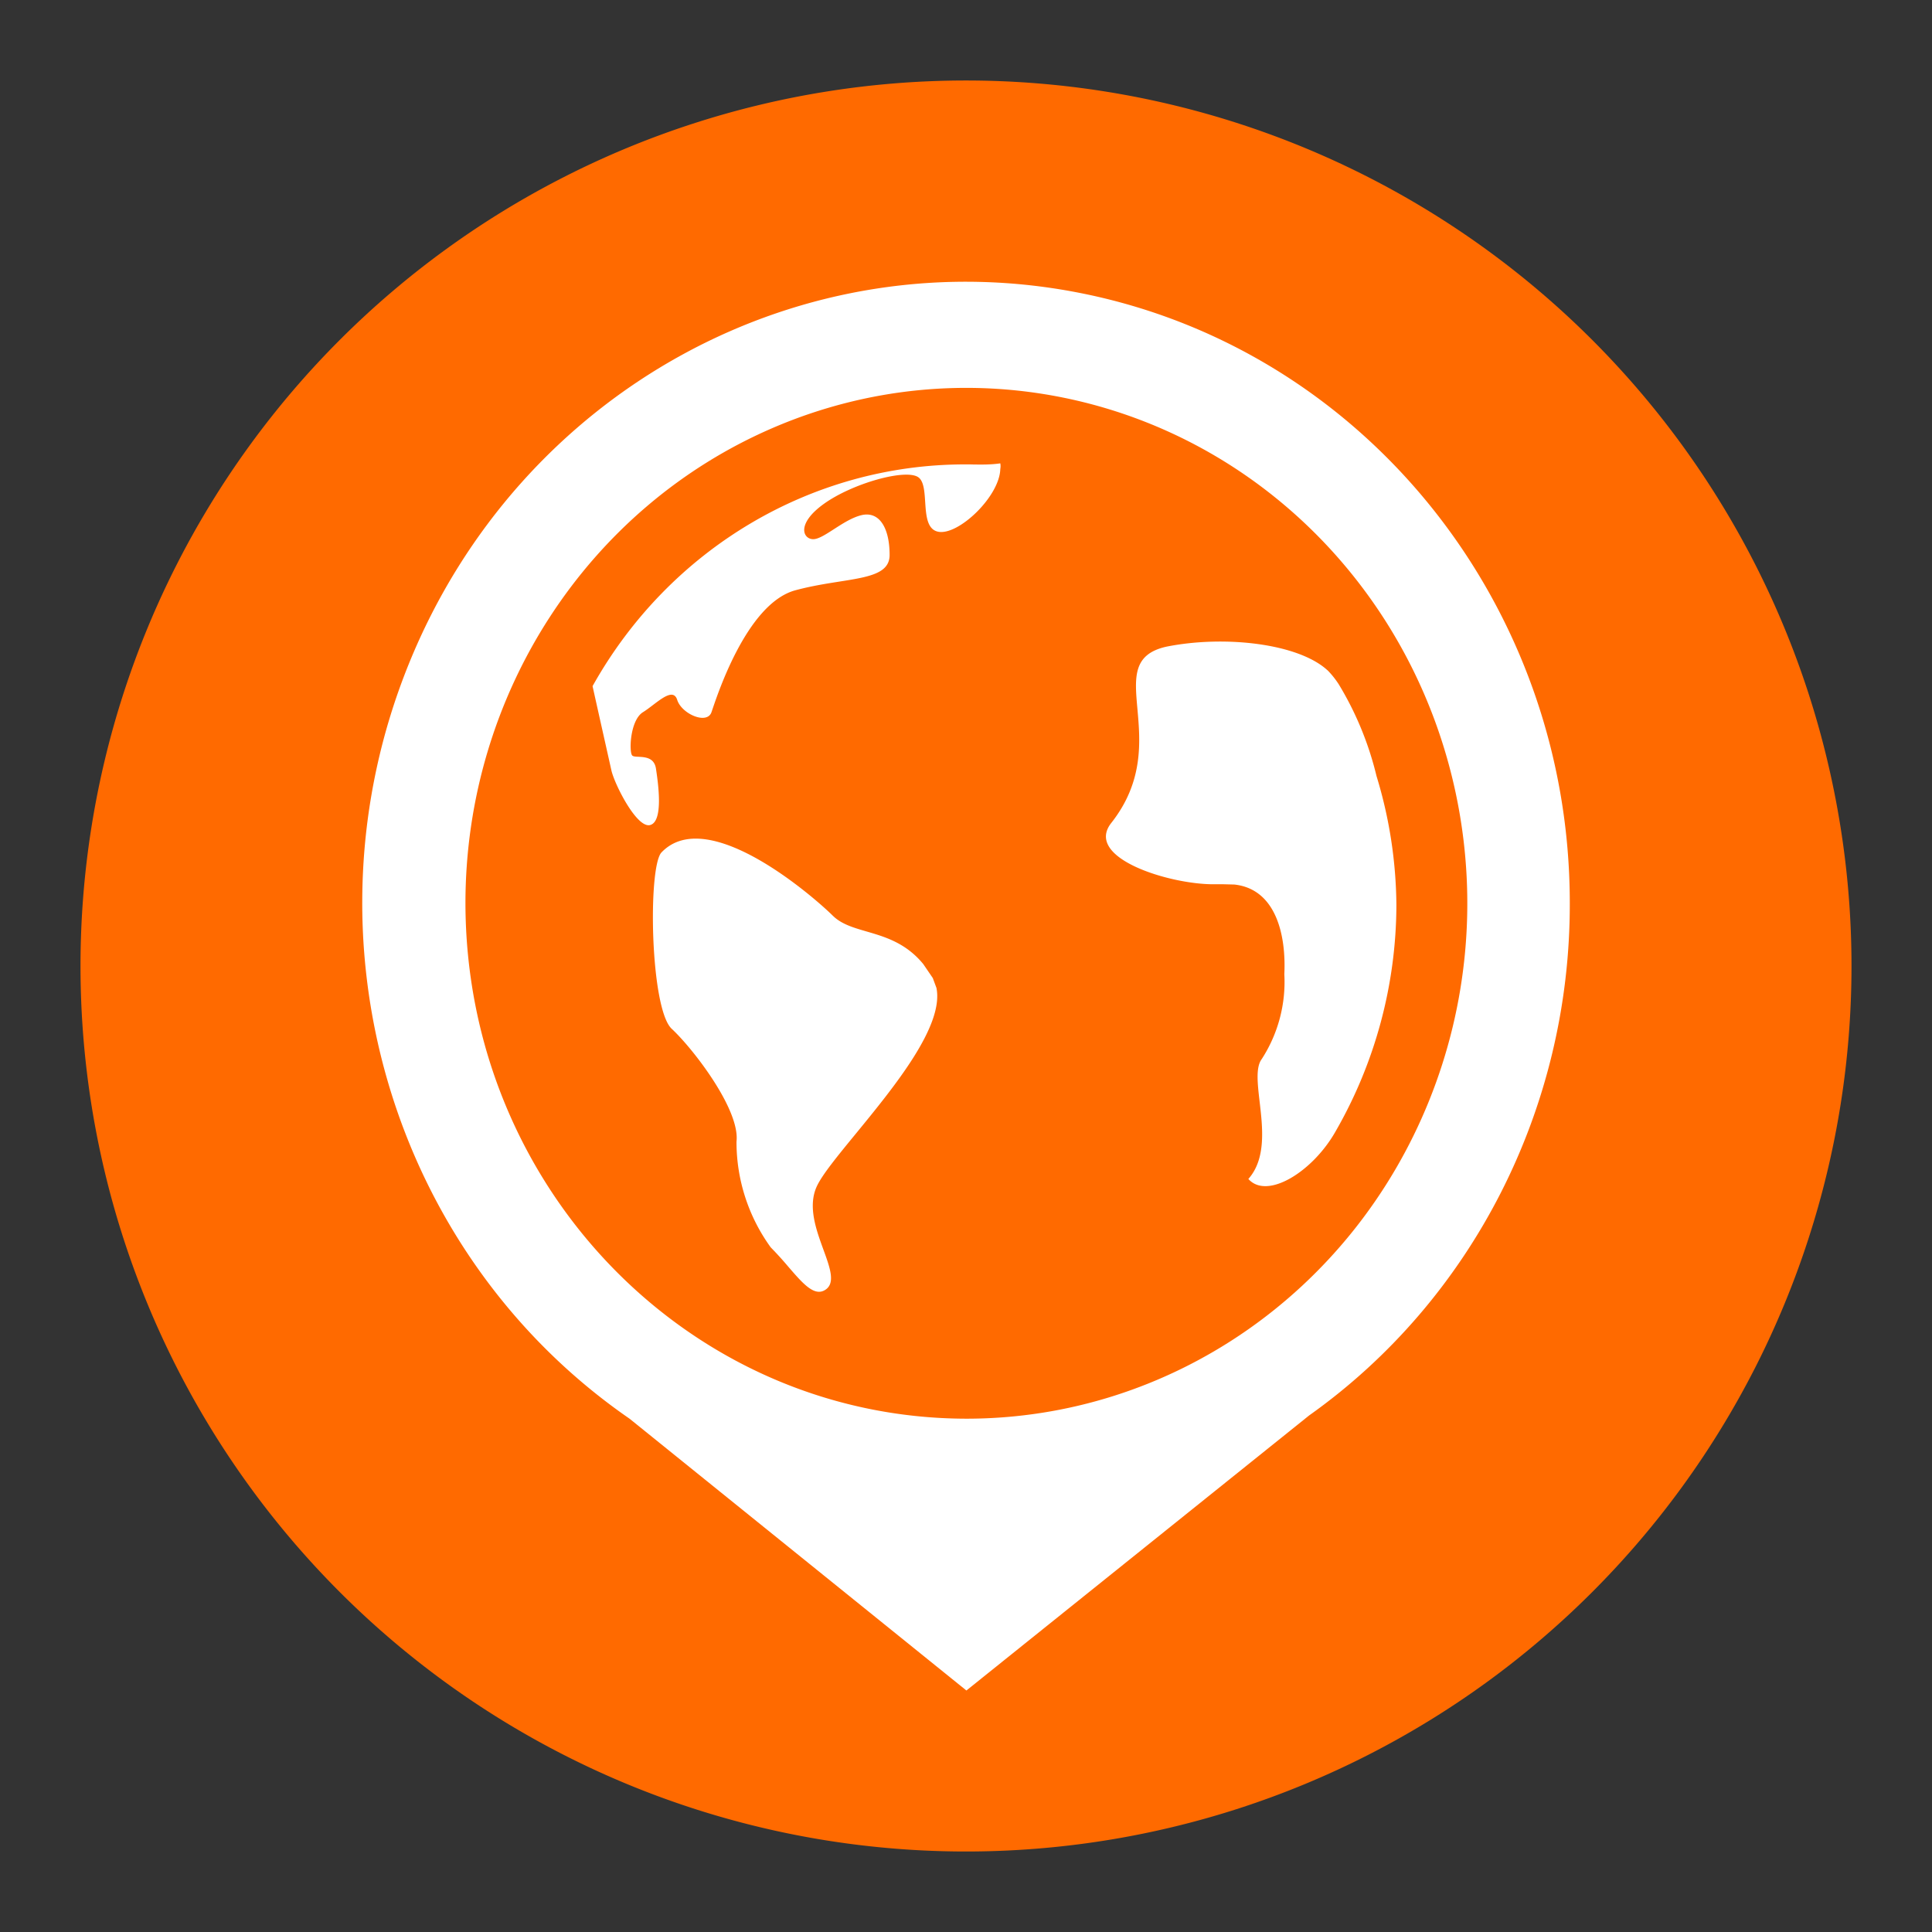 <?xml version="1.0" standalone="no"?><!DOCTYPE svg PUBLIC "-//W3C//DTD SVG 1.1//EN" "http://www.w3.org/Graphics/SVG/1.1/DTD/svg11.dtd"><svg t="1709712048587" class="icon" viewBox="0 0 1024 1024" version="1.1" xmlns="http://www.w3.org/2000/svg" p-id="19120" xmlns:xlink="http://www.w3.org/1999/xlink" width="16" height="16"><rect x="0" y="0" width="1024" height="1024" fill="#333333" stroke="none"/><path d="M42.667 512a469.333 469.333 0 1 0 938.667 0 469.333 469.333 0 1 0-938.667 0Z" fill="#FF6A00" p-id="19121"></path><path d="M574.891 155.776c-149.632-30.848-299.627 51.328-358.272 196.267-58.667 144.981-9.664 312.384 117.056 399.893L512.213 896l181.611-145.749c86.656-61.504 138.347-162.965 138.197-271.296 0.171-157.013-107.456-292.309-257.109-323.179z m-164.416 70.656c99.2-42.325 213.419-19.008 289.408 59.093 75.947 78.123 98.709 195.627 57.621 297.728-41.088 102.101-137.899 168.683-245.312 168.683-146.475-0.213-265.195-122.283-265.493-272.981-0.085-110.507 64.555-210.176 163.776-252.523z m119.701 19.157a8.107 8.107 0 0 1 0 2.987c-0.363 14.571-22.165 35.307-32.853 33.259-10.731-2.048-3.84-24.469-10.731-28.971-6.891-4.48-34.859 3.371-49.941 14.208-15.083 10.837-10.88 19.051-5.269 18.688 5.632-0.384 15.787-10.453 25.237-12.715 9.451-2.24 14.891 6.741 14.891 21.12 0 14.379-23.595 11.584-49.92 18.688-26.347 7.104-42.133 57.92-44.501 64.64-2.347 6.741-15.787 0.939-18.155-6.528-1.792-5.675-7.339-1.472-12.928 2.773-1.792 1.365-3.563 2.709-5.248 3.755-6.891 4.309-7.445 21.312-5.632 22.976 0.555 0.512 1.813 0.576 3.328 0.64 3.477 0.192 8.32 0.427 9.216 6.272 1.28 8.427 3.989 28.032-3.093 29.909-7.083 1.856-18.88-21.675-20.523-28.971-1.621-7.275-7.253-32.32-9.984-44.651 40.661-72.747 116.011-117.589 197.589-117.525 1.365 0 2.731 0 4.096 0.043 4.757 0.064 9.472 0.128 14.421-0.597z m173.44 109.653c2.24 2.283 4.245 4.8 5.973 7.488 9.109 15.019 15.851 31.403 19.989 48.576 6.805 22.144 10.347 45.184 10.539 68.395a241.728 241.728 0 0 1-32.341 120.149c-11.989 21.12-36.139 36.245-46.123 25.024 9.493-10.645 7.595-27.093 5.973-40.96-1.131-9.749-2.112-18.24 1.109-22.571a75.221 75.221 0 0 0 11.989-45.013c1.003-20.885-4.48-45.099-26.475-47.509l-5.845-0.149h-4.907c-23.253 0.192-69.184-13.824-54.485-32.512 17.301-21.931 15.36-43.456 13.845-60.416-1.493-16.704-2.624-29.013 15.403-33.003 30.869-6.165 69.909-1.685 85.333 12.523z m-262.251 130.048c10.795 10.773 32.171 6.4 48 25.707l5.035 7.381 1.941 5.248c4.075 20.139-22.443 52.48-42.709 77.227-9.728 11.861-18.027 21.973-20.8 28.139-4.736 10.517-0.213 22.891 3.605 33.365 3.499 9.6 6.4 17.621 1.131 21.184-5.845 3.968-11.968-3.136-19.733-12.139a185.813 185.813 0 0 0-9.344-10.283 95.211 95.211 0 0 1-18.133-56.043c1.984-16.832-22.891-49.152-34.347-59.797-11.435-10.667-12.693-85.568-5.44-93.44 25.067-26.325 83.349 25.984 90.795 33.472z" fill="#FFFFFF" p-id="19122"></path></svg>